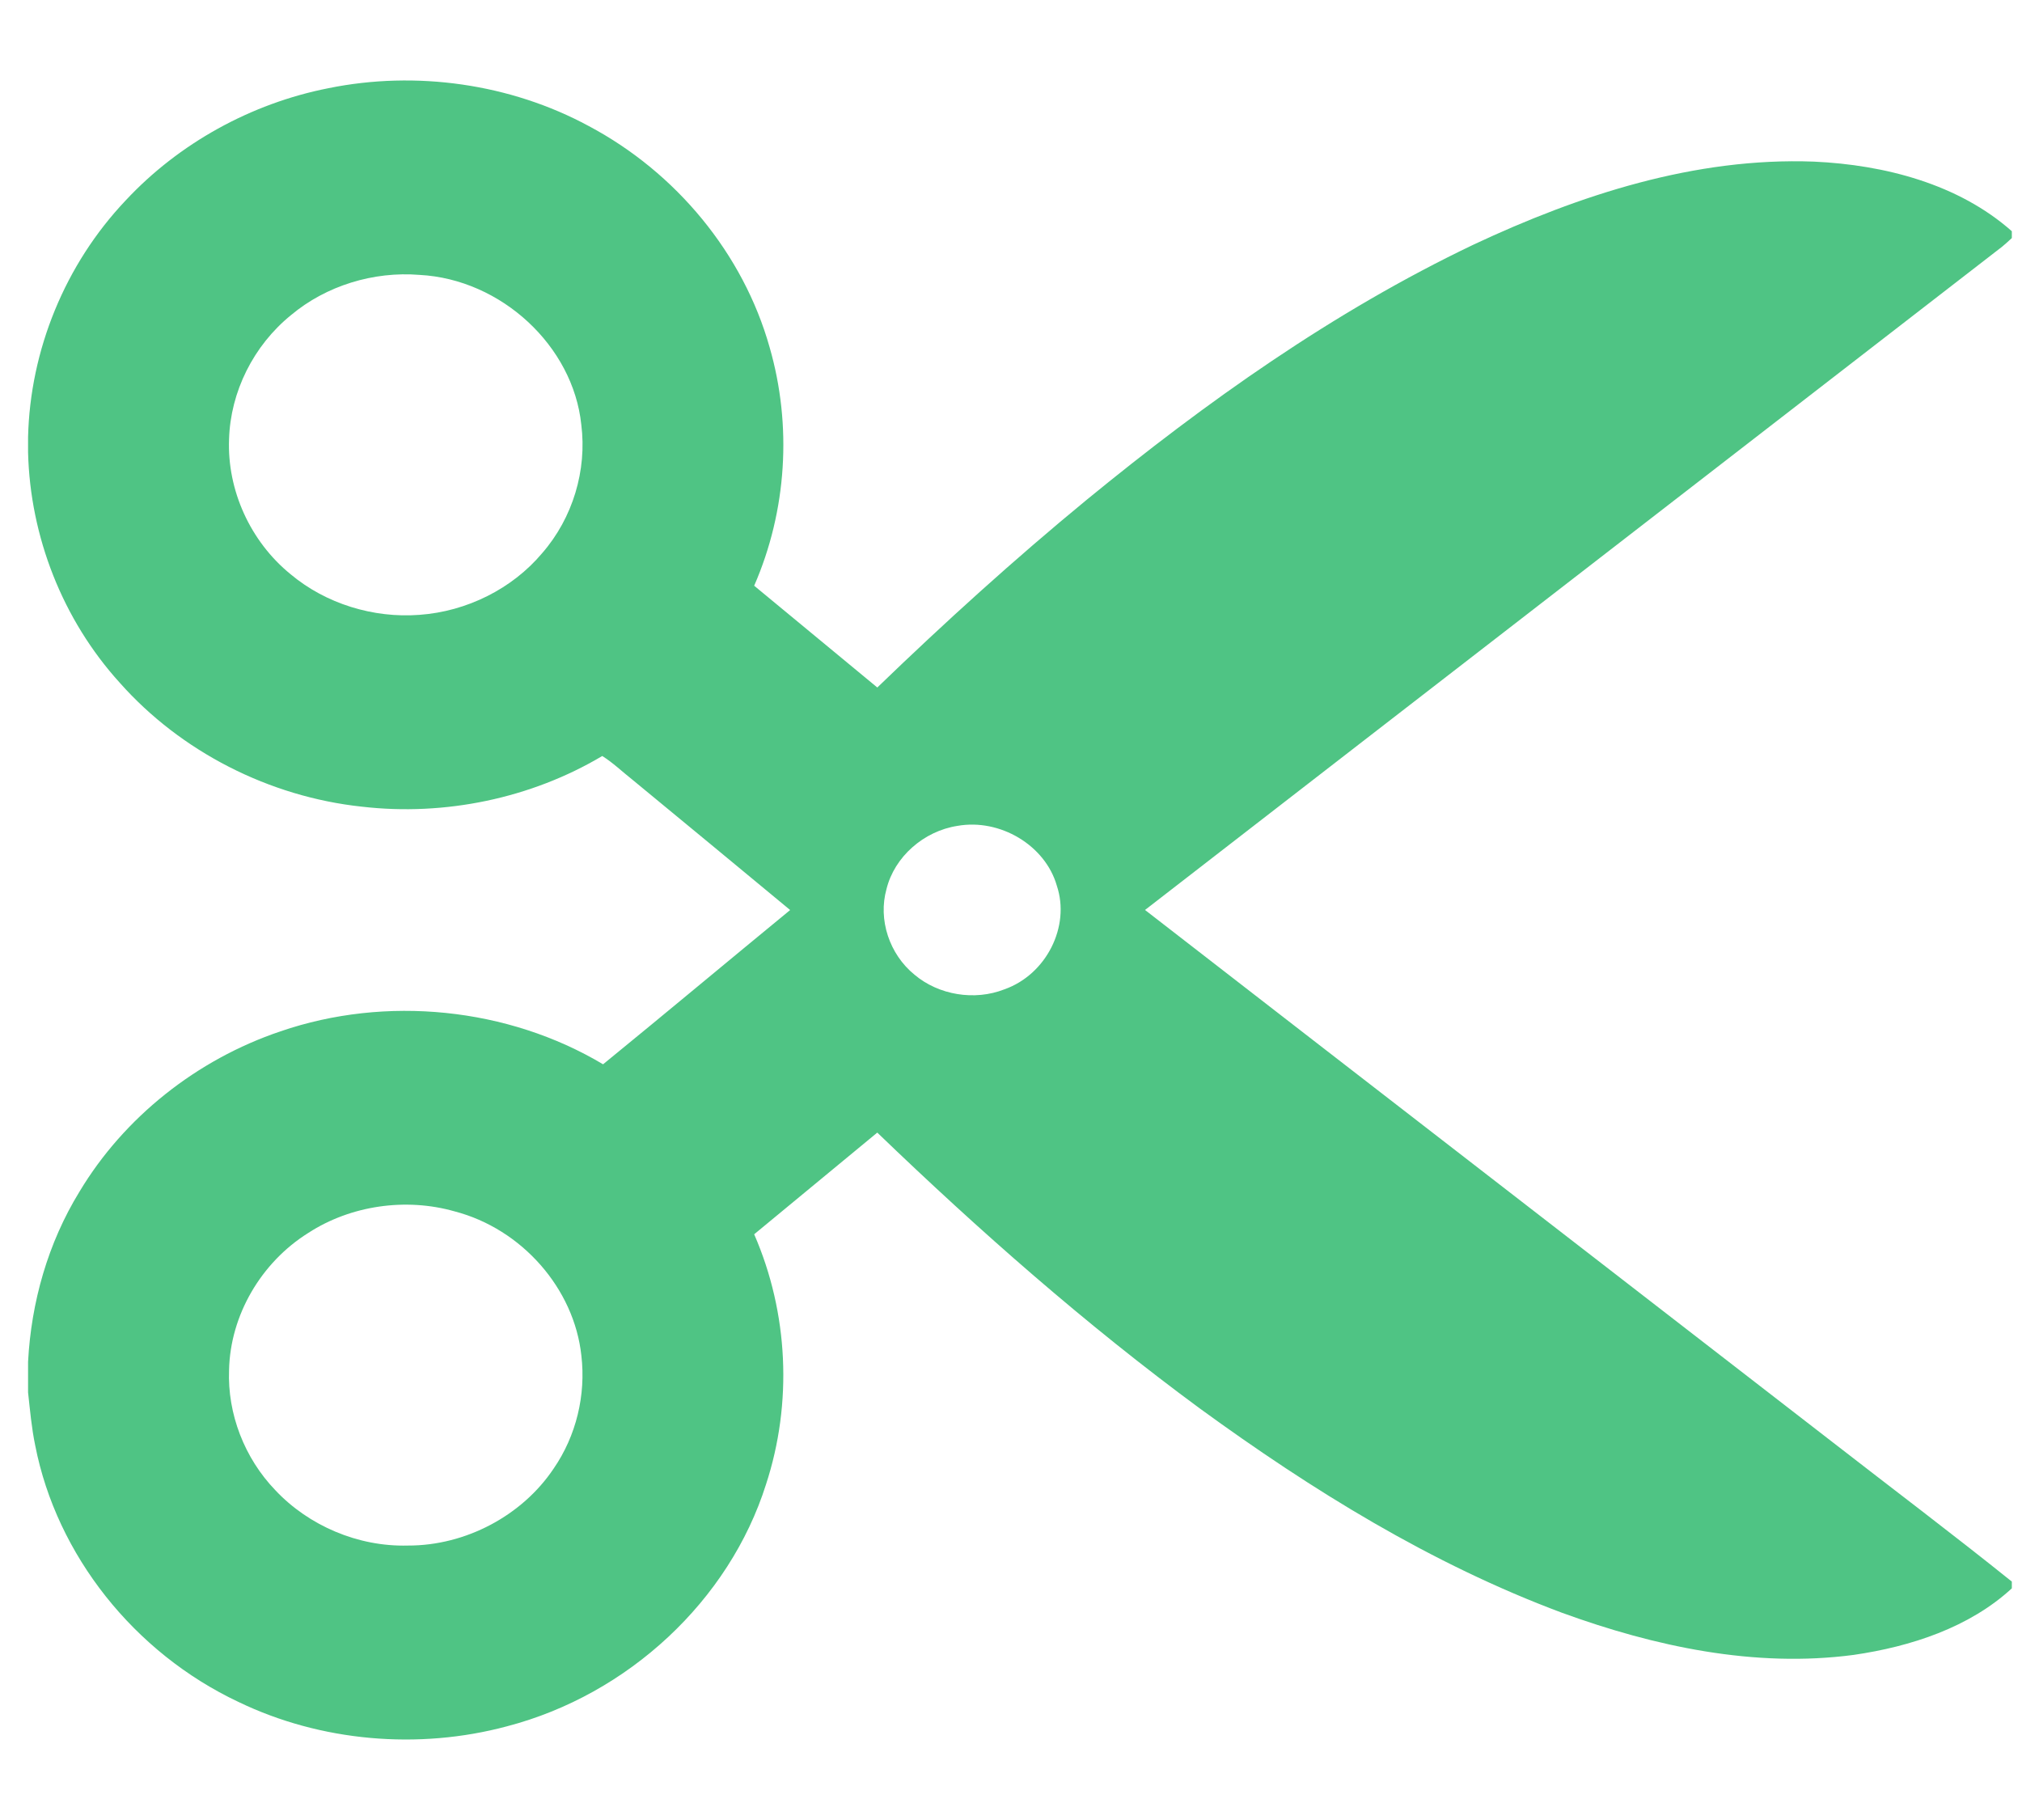 <svg xmlns="http://www.w3.org/2000/svg" width="20" height="18" viewBox="0 0 67 58">
  <g fill="none" fill-rule="evenodd" transform="translate(0 -.867)">
    <path fill="#4FC484" fill-rule="nonzero" d="M11.307,-3 L11.533,-3 C11.629,-2.899 11.723,-2.793 11.814,-2.685 C19.144,6.783 26.463,16.258 33.795,25.722 C39.677,18.136 45.544,10.537 51.421,2.948 C52.962,0.965 54.475,-1.043 56.047,-3 L56.271,-3 C57.568,-1.592 58.201,0.346 58.476,2.241 C58.912,5.522 58.196,8.841 57.08,11.906 C55.461,16.245 53.013,20.193 50.32,23.894 C47.529,27.688 44.419,31.219 41.171,34.594 C42.292,35.955 43.419,37.312 44.54,38.673 C47.144,37.538 50.134,37.399 52.827,38.281 C56.671,39.496 59.793,42.845 60.842,46.865 C61.63,49.801 61.349,53.038 60.032,55.766 C58.408,59.21 55.176,61.785 51.537,62.496 C50.957,62.617 50.367,62.668 49.78,62.733 L48.765,62.733 C46.792,62.629 44.832,62.076 43.129,61.03 C40.67,59.556 38.752,57.147 37.816,54.368 C36.616,50.872 37.025,46.837 38.908,43.68 C37.215,41.604 35.497,39.551 33.797,37.481 C32.355,39.222 30.915,40.964 29.478,42.709 C29.217,43.042 28.92,43.346 28.694,43.707 C30.096,46.065 30.691,48.919 30.373,51.668 C30.044,54.752 28.544,57.674 26.271,59.691 C24.174,61.595 21.417,62.664 18.636,62.733 L18.129,62.733 C15.25,62.665 12.406,61.511 10.28,59.493 C8.4,57.738 7.074,55.351 6.568,52.78 C5.976,49.874 6.419,46.749 7.821,44.156 C9.362,41.253 12.06,39.033 15.147,38.163 C17.739,37.413 20.569,37.59 23.052,38.673 C24.177,37.313 25.301,35.953 26.424,34.593 C24.269,32.36 22.181,30.058 20.205,27.655 C16.971,23.705 13.975,19.496 11.752,14.839 C10.108,11.334 8.851,7.498 9.001,3.554 C9.108,1.211 9.745,-1.237 11.307,-3 L11.307,-3 Z M32.986,28.646 C31.651,29.03 30.758,30.528 31.009,31.939 C31.182,33.056 32.035,34.025 33.1,34.288 C34.116,34.573 35.263,34.193 35.94,33.36 C36.616,32.56 36.812,31.369 36.425,30.383 C35.937,28.996 34.344,28.189 32.986,28.646 L32.986,28.646 Z M17.712,44.402 C15.111,44.673 12.898,47.05 12.754,49.759 C12.629,51.286 13.113,52.858 14.083,54.016 C15.092,55.263 16.626,56.026 18.195,56.073 C19.884,56.139 21.584,55.372 22.674,54.031 C23.646,52.869 24.134,51.297 24.017,49.765 C23.905,48.196 23.153,46.689 21.973,45.698 C20.806,44.681 19.223,44.21 17.712,44.402 L17.712,44.402 Z M48.56,44.399 C46.341,44.636 44.361,46.369 43.78,48.603 C43.321,50.22 43.584,52.04 44.491,53.441 C45.473,55.015 47.227,56.034 49.037,56.073 C50.492,56.128 51.954,55.564 53.021,54.538 C54.196,53.433 54.897,51.797 54.853,50.149 C54.86,48.231 53.857,46.358 52.306,45.32 C51.214,44.566 49.861,44.246 48.56,44.399 Z" transform="rotate(90 33.796 29.867)"/>
  </g>
</svg>
